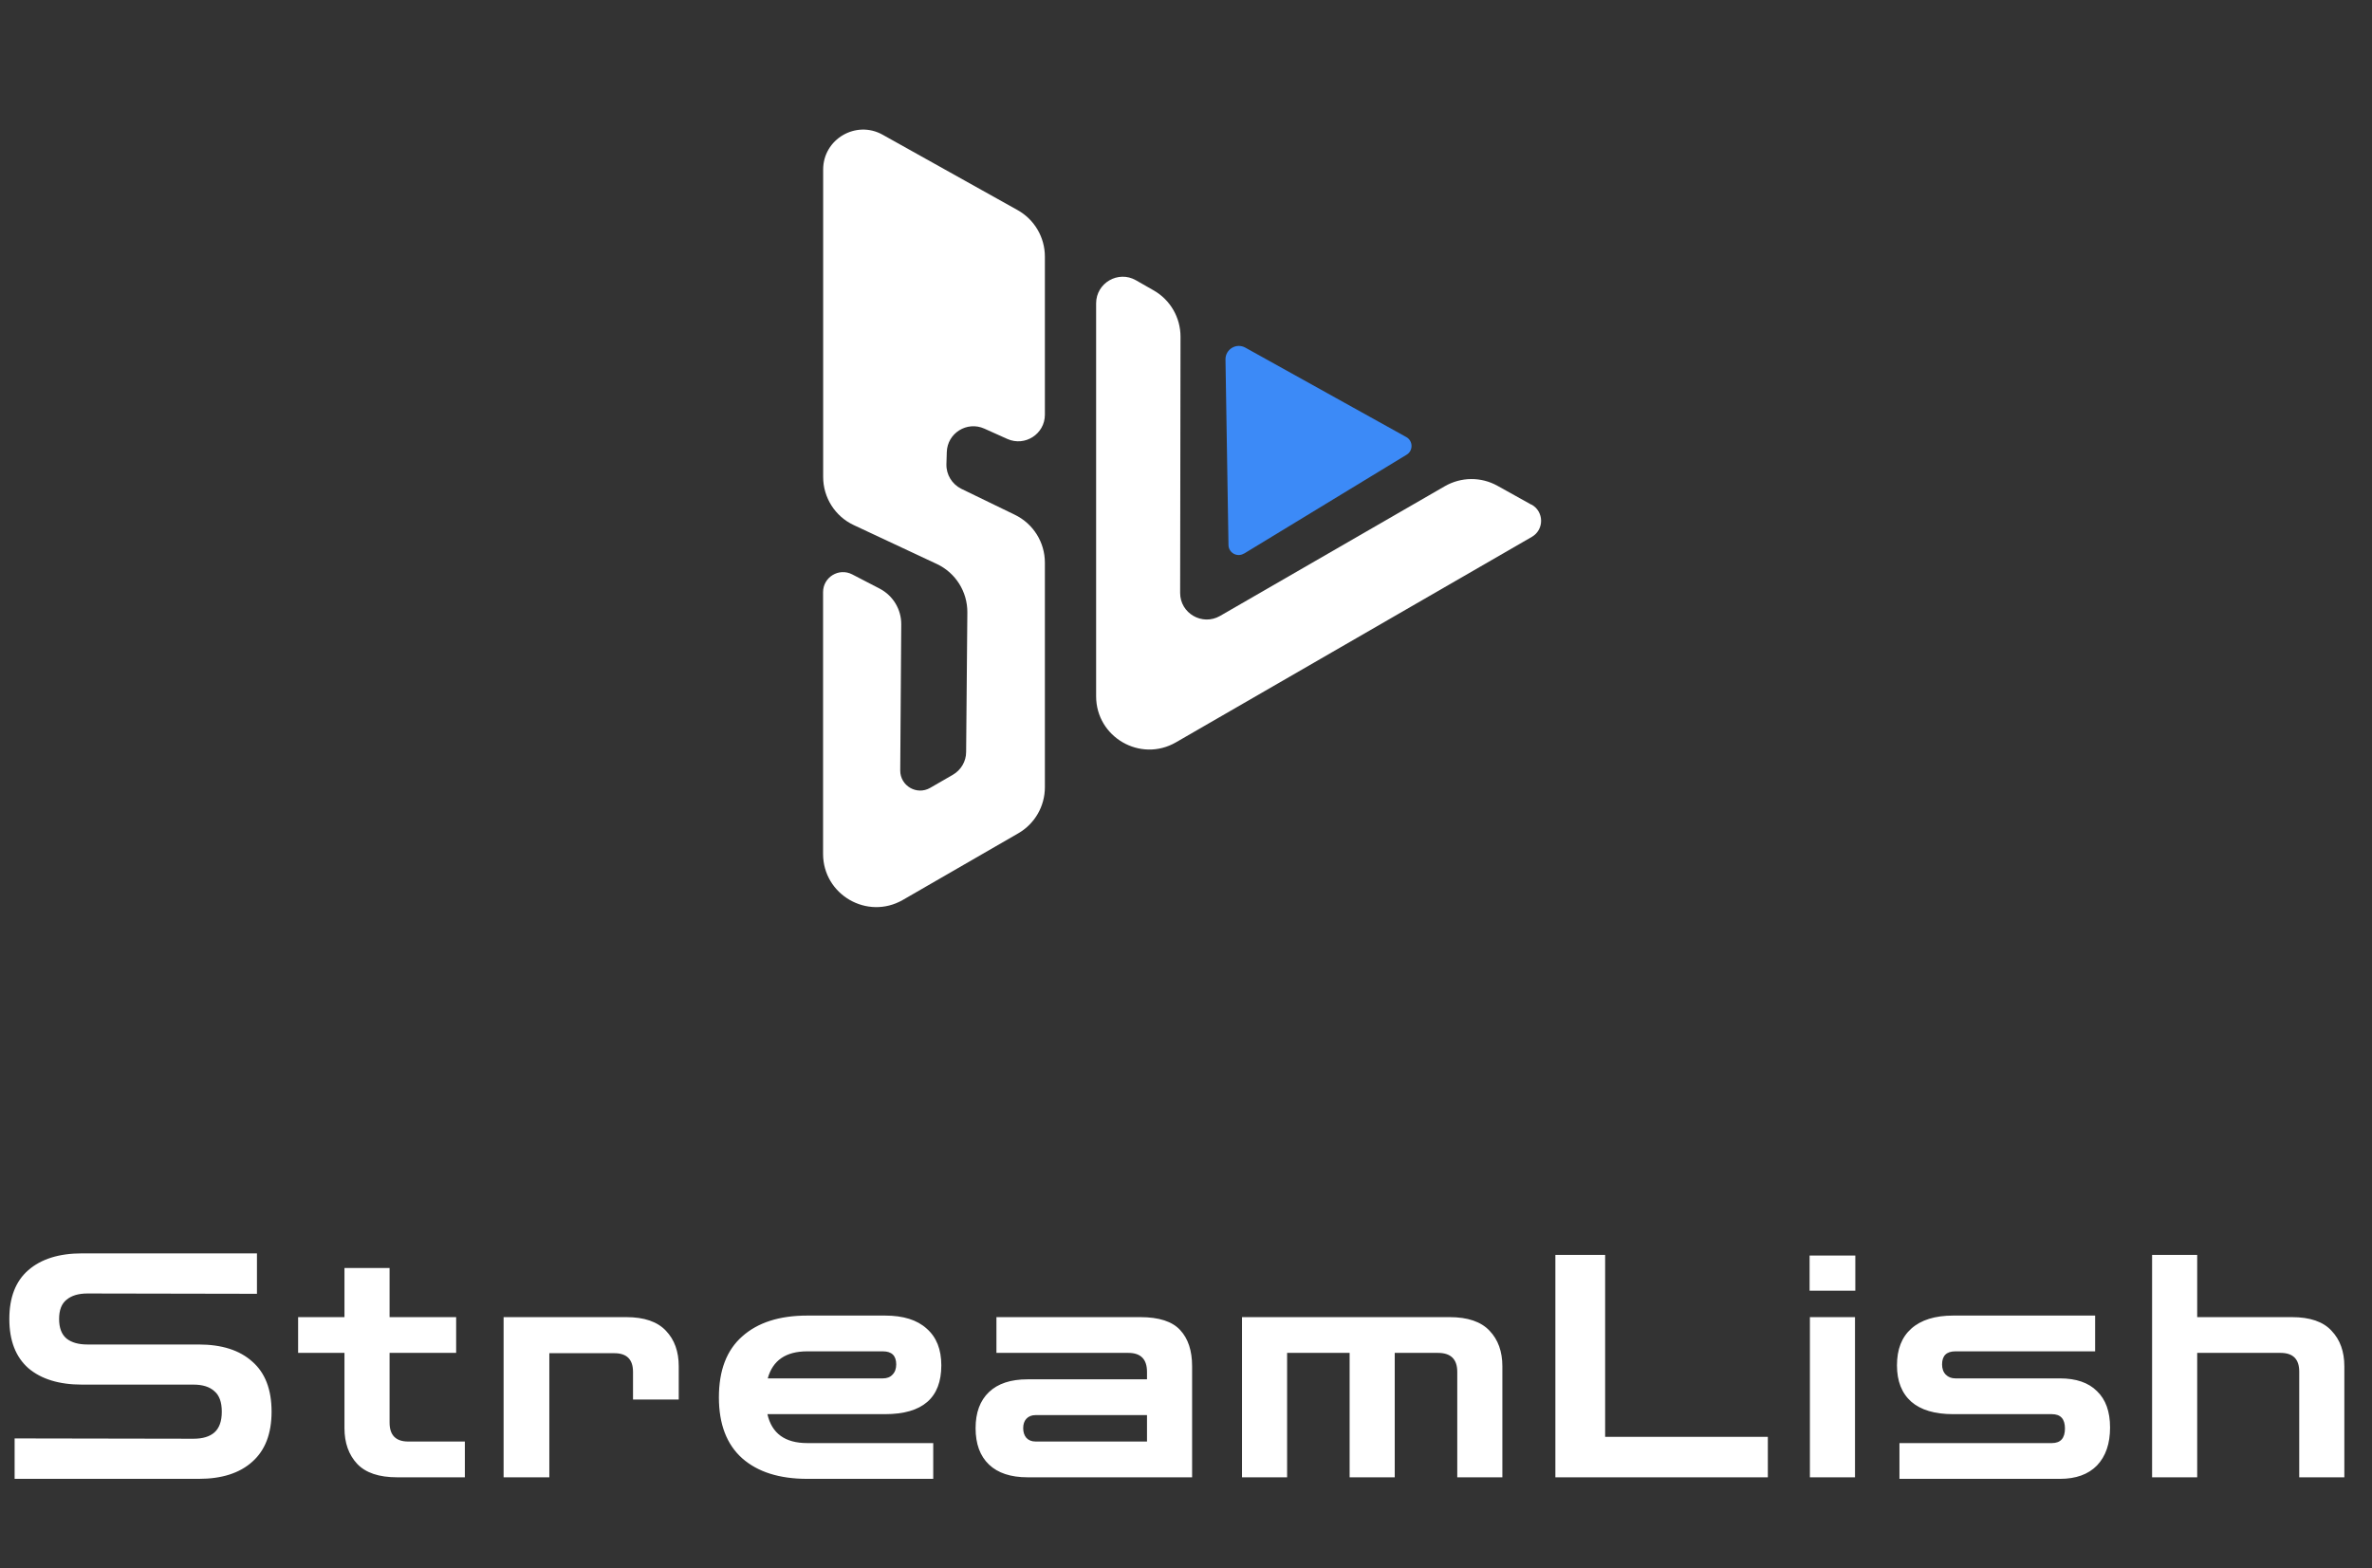 <svg width="183" height="121" viewBox="0 0 183 121" fill="none" xmlns="http://www.w3.org/2000/svg">
<rect x="0" y="0" width="183" height="121" fill="#333333" stroke="none"/>
<path d="M78.527 16.224L68.091 10.394C66.042 9.25 63.507 10.735 63.507 13.081V36.806C63.507 38.399 64.427 39.847 65.868 40.521L72.27 43.519C73.726 44.2 74.645 45.662 74.631 47.27L74.537 58.032C74.537 58.756 74.138 59.429 73.508 59.791L71.763 60.798C70.735 61.392 69.446 60.646 69.453 59.451L69.532 48.182C69.54 47.024 68.895 45.959 67.867 45.423L65.745 44.323C64.717 43.794 63.5 44.54 63.5 45.691V65.889C63.5 69.047 66.918 71.024 69.656 69.445L78.563 64.303C79.831 63.572 80.613 62.217 80.613 60.747V43.417C80.613 41.846 79.715 40.412 78.295 39.724L74.175 37.725C73.45 37.37 72.994 36.624 73.016 35.821L73.045 34.886C73.088 33.423 74.602 32.475 75.942 33.076L77.716 33.873C79.077 34.481 80.613 33.489 80.613 32.004V19.801C80.613 18.317 79.809 16.941 78.513 16.217L78.527 16.224Z" fill="white"/>
<path d="M118.155 38.949L115.526 37.486C114.266 36.784 112.73 36.798 111.477 37.515L94.126 47.531C92.757 48.32 91.041 47.328 91.048 45.749L91.077 25.979C91.077 24.502 90.287 23.14 89.006 22.409L87.637 21.627C86.268 20.844 84.566 21.837 84.566 23.408V53.73C84.566 56.888 87.985 58.865 90.722 57.286L118.176 41.433C119.147 40.876 119.132 39.478 118.155 38.935V38.949Z" fill="white"/>
<path d="M95.988 42.714L108.523 35.088C109.038 34.777 109.023 34.017 108.494 33.727L96.075 26.825C95.386 26.441 94.539 26.948 94.546 27.738L94.778 42.055C94.785 42.663 95.452 43.033 95.973 42.714H95.988Z" fill="#3C8AF7"/>
<path d="M1.128 114.12V111L14.928 111.024C15.632 111.024 16.168 110.864 16.536 110.544C16.92 110.208 17.112 109.672 17.112 108.936C17.112 108.2 16.92 107.672 16.536 107.352C16.168 107.016 15.632 106.848 14.928 106.848H6.336C4.56 106.848 3.176 106.424 2.184 105.576C1.208 104.712 0.72 103.448 0.72 101.784C0.72 100.12 1.208 98.864 2.184 98.016C3.176 97.152 4.56 96.72 6.336 96.72H19.824V99.84L6.744 99.816C6.056 99.816 5.52 99.976 5.136 100.296C4.752 100.6 4.56 101.096 4.56 101.784C4.56 102.472 4.752 102.976 5.136 103.296C5.52 103.6 6.056 103.752 6.744 103.752H15.336C17.112 103.752 18.488 104.192 19.464 105.072C20.456 105.936 20.952 107.224 20.952 108.936C20.952 110.632 20.456 111.92 19.464 112.8C18.488 113.68 17.112 114.12 15.336 114.12H1.128ZM30.632 114C29.24 114 28.216 113.656 27.56 112.968C26.904 112.264 26.576 111.344 26.576 110.208V104.4H23V101.64H26.576V97.848H30.056V101.64H35.192V104.4H30.056V109.776C30.056 110.752 30.536 111.24 31.496 111.24H35.864V114H30.632ZM38.853 114V101.64H48.309C49.701 101.64 50.725 101.992 51.381 102.696C52.037 103.384 52.365 104.296 52.365 105.432V108H48.837V105.864C48.837 104.904 48.357 104.424 47.397 104.424H42.381V114H38.853ZM62.279 114.12C60.135 114.12 58.463 113.592 57.263 112.536C56.063 111.464 55.463 109.896 55.463 107.832C55.463 105.752 56.063 104.184 57.263 103.128C58.463 102.056 60.135 101.52 62.279 101.52H68.279C69.687 101.52 70.759 101.856 71.495 102.528C72.247 103.184 72.623 104.128 72.623 105.36C72.623 107.872 71.175 109.128 68.279 109.128H59.207C59.543 110.616 60.567 111.36 62.279 111.36H71.999V114.12H62.279ZM62.279 104.28C60.631 104.28 59.615 104.976 59.231 106.368H68.111C68.431 106.368 68.679 106.272 68.855 106.08C69.047 105.888 69.143 105.624 69.143 105.288C69.143 104.616 68.799 104.28 68.111 104.28H62.279ZM79.275 114C77.979 114 76.987 113.672 76.299 113.016C75.611 112.36 75.267 111.424 75.267 110.208C75.267 109.008 75.611 108.08 76.299 107.424C76.987 106.768 77.979 106.44 79.275 106.44H88.491V105.864C88.491 104.888 88.011 104.4 87.051 104.4H76.875V101.64H87.963C89.419 101.64 90.451 101.976 91.059 102.648C91.667 103.304 91.971 104.232 91.971 105.432V114H79.275ZM79.899 111.24H88.491V109.2H79.899C79.595 109.2 79.355 109.296 79.179 109.488C79.019 109.664 78.939 109.904 78.939 110.208C78.939 110.512 79.019 110.76 79.179 110.952C79.355 111.144 79.595 111.24 79.899 111.24ZM95.82 114V101.64H111.828C113.236 101.64 114.268 101.992 114.924 102.696C115.58 103.384 115.908 104.296 115.908 105.432V114H112.428V105.864C112.428 104.888 111.932 104.4 110.94 104.4H107.604V114H104.124V104.4H99.3V114H95.82ZM119.997 114V96.84H123.837V110.88H136.389V114H119.997ZM139.634 114V101.64H143.114V114H139.634ZM139.61 99.6V96.888H143.138V99.6H139.61ZM146.543 114.12V111.36H158.303C158.975 111.36 159.311 110.984 159.311 110.232C159.311 109.496 158.975 109.128 158.303 109.128H150.695C149.271 109.128 148.191 108.808 147.455 108.168C146.719 107.512 146.351 106.576 146.351 105.36C146.351 104.128 146.719 103.184 147.455 102.528C148.207 101.856 149.287 101.52 150.695 101.52H161.639V104.28H150.863C150.175 104.28 149.831 104.616 149.831 105.288C149.831 105.624 149.927 105.888 150.119 106.08C150.311 106.272 150.559 106.368 150.863 106.368H158.927C160.175 106.368 161.127 106.696 161.783 107.352C162.455 107.992 162.791 108.928 162.791 110.16C162.791 111.408 162.455 112.384 161.783 113.088C161.111 113.776 160.159 114.12 158.927 114.12H146.543ZM166.034 114V96.84H169.514V101.64H176.81C178.218 101.64 179.242 101.992 179.882 102.696C180.538 103.384 180.866 104.296 180.866 105.432V114H177.386V105.84C177.386 104.88 176.906 104.4 175.946 104.4H169.514V114H166.034Z" fill="white"/>
</svg>
